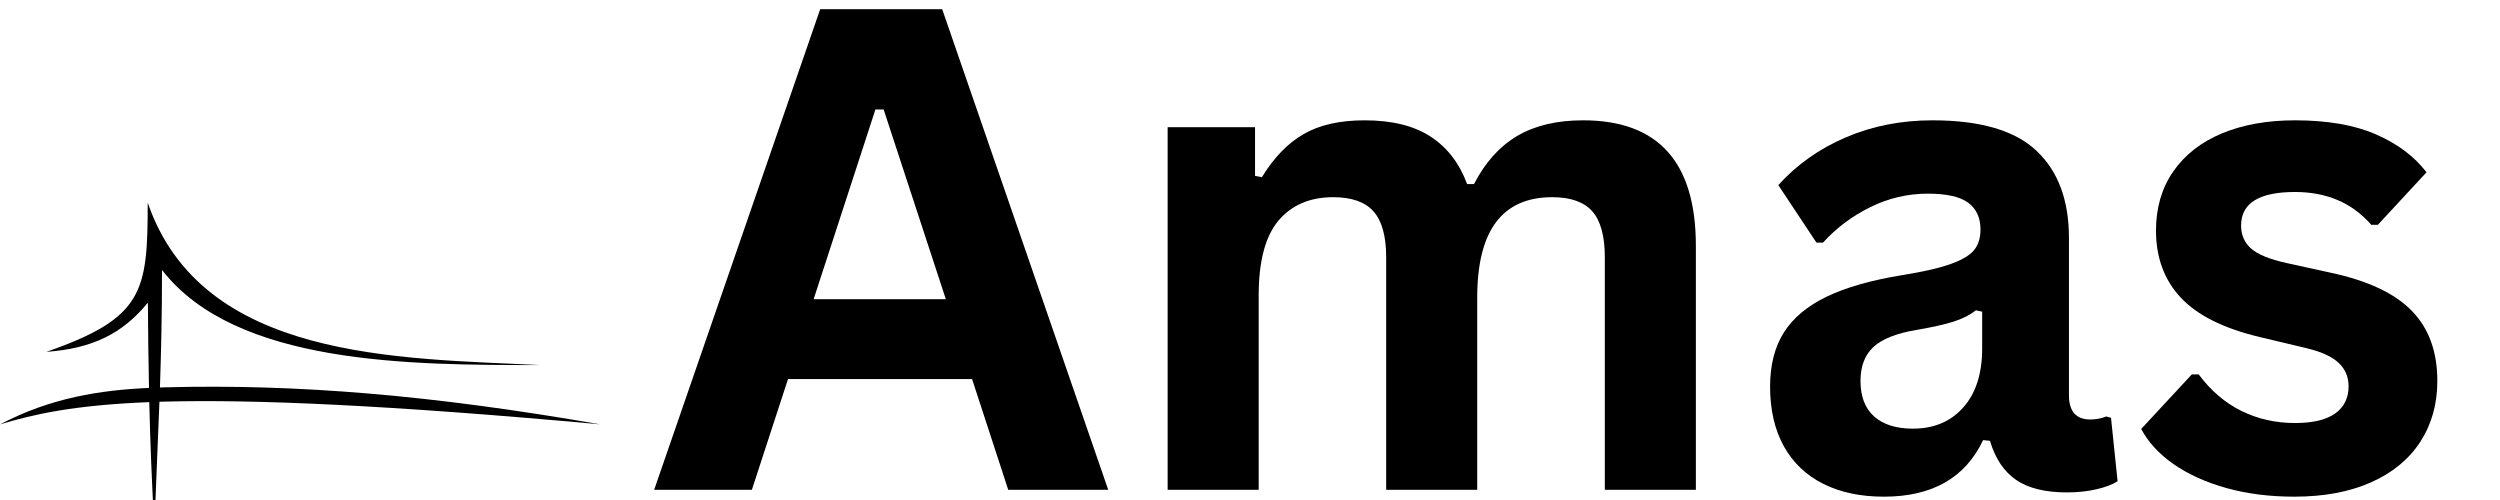 <svg xmlns="http://www.w3.org/2000/svg" xmlns:xlink="http://www.w3.org/1999/xlink" width="500" zoomAndPan="magnify" viewBox="0 0 375 75" height="100" preserveAspectRatio="xMidYMid meet" version="1.0"><defs><g/><clipPath id="6b42a13cfa"><path d="M 0 30.387 L 90 30.387 L 90 75 L 0 75 Z M 0 30.387 " clip-rule="nonzero"/></clipPath></defs><g clip-path="url(#6b42a13cfa)"><path fill="#000000" d="M 24.797 58.098 C 24.523 58.105 24.266 58.113 23.992 58.125 C 24.176 52.641 24.301 47.062 24.301 40.496 C 35.359 54.758 61.598 54.758 80.992 54.758 C 59.672 53.719 30.266 54.008 22.156 30.395 C 22.156 43.805 21.527 47.703 6.957 52.777 C 13.895 52.289 18.434 50 22.184 45.391 C 22.211 49.73 22.258 53.945 22.348 58.188 C 15.059 58.52 7.633 59.645 0 63.66 C 5.012 62.148 10.961 60.773 22.391 60.32 C 22.535 66.336 22.77 72.449 23.156 79.133 C 23.418 72.105 23.695 66.184 23.914 60.266 C 24.219 60.258 24.523 60.25 24.84 60.238 C 37.996 59.906 57.844 60.711 90 63.648 C 64.953 59.289 44.695 57.582 24.797 58.098 Z M 24.797 58.098 " fill-opacity="1" fill-rule="evenodd"/></g><g fill="#000000" fill-opacity="1"><g transform="translate(97.046, 73.47)"><g><path d="M 69.188 0 L 54.188 0 L 48.766 -16.609 L 21.156 -16.609 L 15.734 0 L 1.078 0 L 25.984 -72.094 L 44.281 -72.094 Z M 34.266 -57.047 L 25 -28.594 L 44.828 -28.594 L 35.5 -57.047 Z M 34.266 -57.047 "/></g></g></g><g fill="#000000" fill-opacity="1"><g transform="translate(167.302, 73.47)"><g><path d="M 7.844 0 L 7.844 -54.391 L 20.953 -54.391 L 20.953 -47.094 L 21.984 -46.891 C 23.766 -49.816 25.844 -51.969 28.219 -53.344 C 30.602 -54.727 33.656 -55.422 37.375 -55.422 C 41.488 -55.422 44.789 -54.609 47.281 -52.984 C 49.781 -51.359 51.609 -48.984 52.766 -45.859 L 53.797 -45.859 C 55.473 -49.109 57.633 -51.516 60.281 -53.078 C 62.926 -54.641 66.223 -55.422 70.172 -55.422 C 81.441 -55.422 87.078 -49.145 87.078 -36.594 L 87.078 0 L 73.422 0 L 73.422 -34.859 C 73.422 -38.047 72.797 -40.348 71.547 -41.766 C 70.297 -43.18 68.289 -43.891 65.531 -43.891 C 58.031 -43.891 54.281 -38.875 54.281 -28.844 L 54.281 0 L 40.625 0 L 40.625 -34.859 C 40.625 -38.047 39.988 -40.348 38.719 -41.766 C 37.457 -43.18 35.445 -43.891 32.688 -43.891 C 29.176 -43.891 26.43 -42.711 24.453 -40.359 C 22.484 -38.004 21.5 -34.266 21.5 -29.141 L 21.5 0 Z M 7.844 0 "/></g></g></g><g fill="#000000" fill-opacity="1"><g transform="translate(261.372, 73.47)"><g><path d="M 21.203 1.031 C 17.711 1.031 14.688 0.391 12.125 -0.891 C 9.562 -2.172 7.586 -4.051 6.203 -6.531 C 4.828 -9.008 4.141 -11.992 4.141 -15.484 C 4.141 -18.703 4.828 -21.406 6.203 -23.594 C 7.586 -25.781 9.727 -27.57 12.625 -28.969 C 15.52 -30.363 19.301 -31.441 23.969 -32.203 C 27.219 -32.723 29.688 -33.297 31.375 -33.922 C 33.07 -34.547 34.219 -35.254 34.812 -36.047 C 35.406 -36.836 35.703 -37.836 35.703 -39.047 C 35.703 -40.797 35.094 -42.129 33.875 -43.047 C 32.656 -43.961 30.633 -44.422 27.812 -44.422 C 24.789 -44.422 21.914 -43.75 19.188 -42.406 C 16.457 -41.062 14.086 -39.285 12.078 -37.078 L 11.094 -37.078 L 5.375 -45.703 C 8.133 -48.766 11.504 -51.148 15.484 -52.859 C 19.461 -54.566 23.801 -55.422 28.5 -55.422 C 35.695 -55.422 40.906 -53.891 44.125 -50.828 C 47.352 -47.773 48.969 -43.438 48.969 -37.812 L 48.969 -14.203 C 48.969 -11.766 50.035 -10.547 52.172 -10.547 C 52.992 -10.547 53.797 -10.695 54.578 -11 L 55.281 -10.797 L 56.266 -1.281 C 55.504 -0.789 54.445 -0.391 53.094 -0.078 C 51.75 0.234 50.273 0.391 48.672 0.391 C 45.41 0.391 42.867 -0.234 41.047 -1.484 C 39.223 -2.734 37.914 -4.688 37.125 -7.344 L 36.094 -7.453 C 33.426 -1.797 28.461 1.031 21.203 1.031 Z M 25.547 -9.172 C 28.703 -9.172 31.223 -10.227 33.109 -12.344 C 35.004 -14.469 35.953 -17.422 35.953 -21.203 L 35.953 -26.719 L 35.016 -26.922 C 34.191 -26.266 33.113 -25.711 31.781 -25.266 C 30.445 -24.828 28.531 -24.395 26.031 -23.969 C 23.07 -23.469 20.941 -22.617 19.641 -21.422 C 18.348 -20.223 17.703 -18.523 17.703 -16.328 C 17.703 -13.984 18.391 -12.203 19.766 -10.984 C 21.148 -9.773 23.078 -9.172 25.547 -9.172 Z M 25.547 -9.172 "/></g></g></g><g fill="#000000" fill-opacity="1"><g transform="translate(318.71, 73.47)"><g><path d="M 25.438 1.031 C 21.727 1.031 18.328 0.598 15.234 -0.266 C 12.141 -1.141 9.5 -2.336 7.312 -3.859 C 5.133 -5.391 3.52 -7.145 2.469 -9.125 L 10.062 -17.312 L 11.094 -17.312 C 12.906 -14.875 15.039 -13.047 17.5 -11.828 C 19.969 -10.617 22.648 -10.016 25.547 -10.016 C 28.203 -10.016 30.203 -10.488 31.547 -11.438 C 32.898 -12.395 33.578 -13.758 33.578 -15.531 C 33.578 -16.914 33.094 -18.07 32.125 -19 C 31.156 -19.938 29.586 -20.672 27.422 -21.203 L 20.219 -22.922 C 14.82 -24.211 10.883 -26.18 8.406 -28.828 C 5.926 -31.473 4.688 -34.832 4.688 -38.906 C 4.688 -42.289 5.547 -45.234 7.266 -47.734 C 8.992 -50.234 11.426 -52.141 14.562 -53.453 C 17.707 -54.766 21.367 -55.422 25.547 -55.422 C 30.441 -55.422 34.5 -54.711 37.719 -53.297 C 40.938 -51.891 43.453 -50 45.266 -47.625 L 37.969 -39.75 L 36.984 -39.75 C 35.473 -41.457 33.77 -42.703 31.875 -43.484 C 29.988 -44.273 27.879 -44.672 25.547 -44.672 C 20.148 -44.672 17.453 -42.992 17.453 -39.641 C 17.453 -38.234 17.953 -37.082 18.953 -36.188 C 19.961 -35.301 21.734 -34.578 24.266 -34.016 L 30.969 -32.547 C 36.488 -31.359 40.52 -29.457 43.062 -26.844 C 45.613 -24.227 46.891 -20.723 46.891 -16.328 C 46.891 -12.867 46.035 -9.82 44.328 -7.188 C 42.617 -4.562 40.148 -2.535 36.922 -1.109 C 33.703 0.316 29.875 1.031 25.438 1.031 Z M 25.438 1.031 "/></g></g></g></svg>